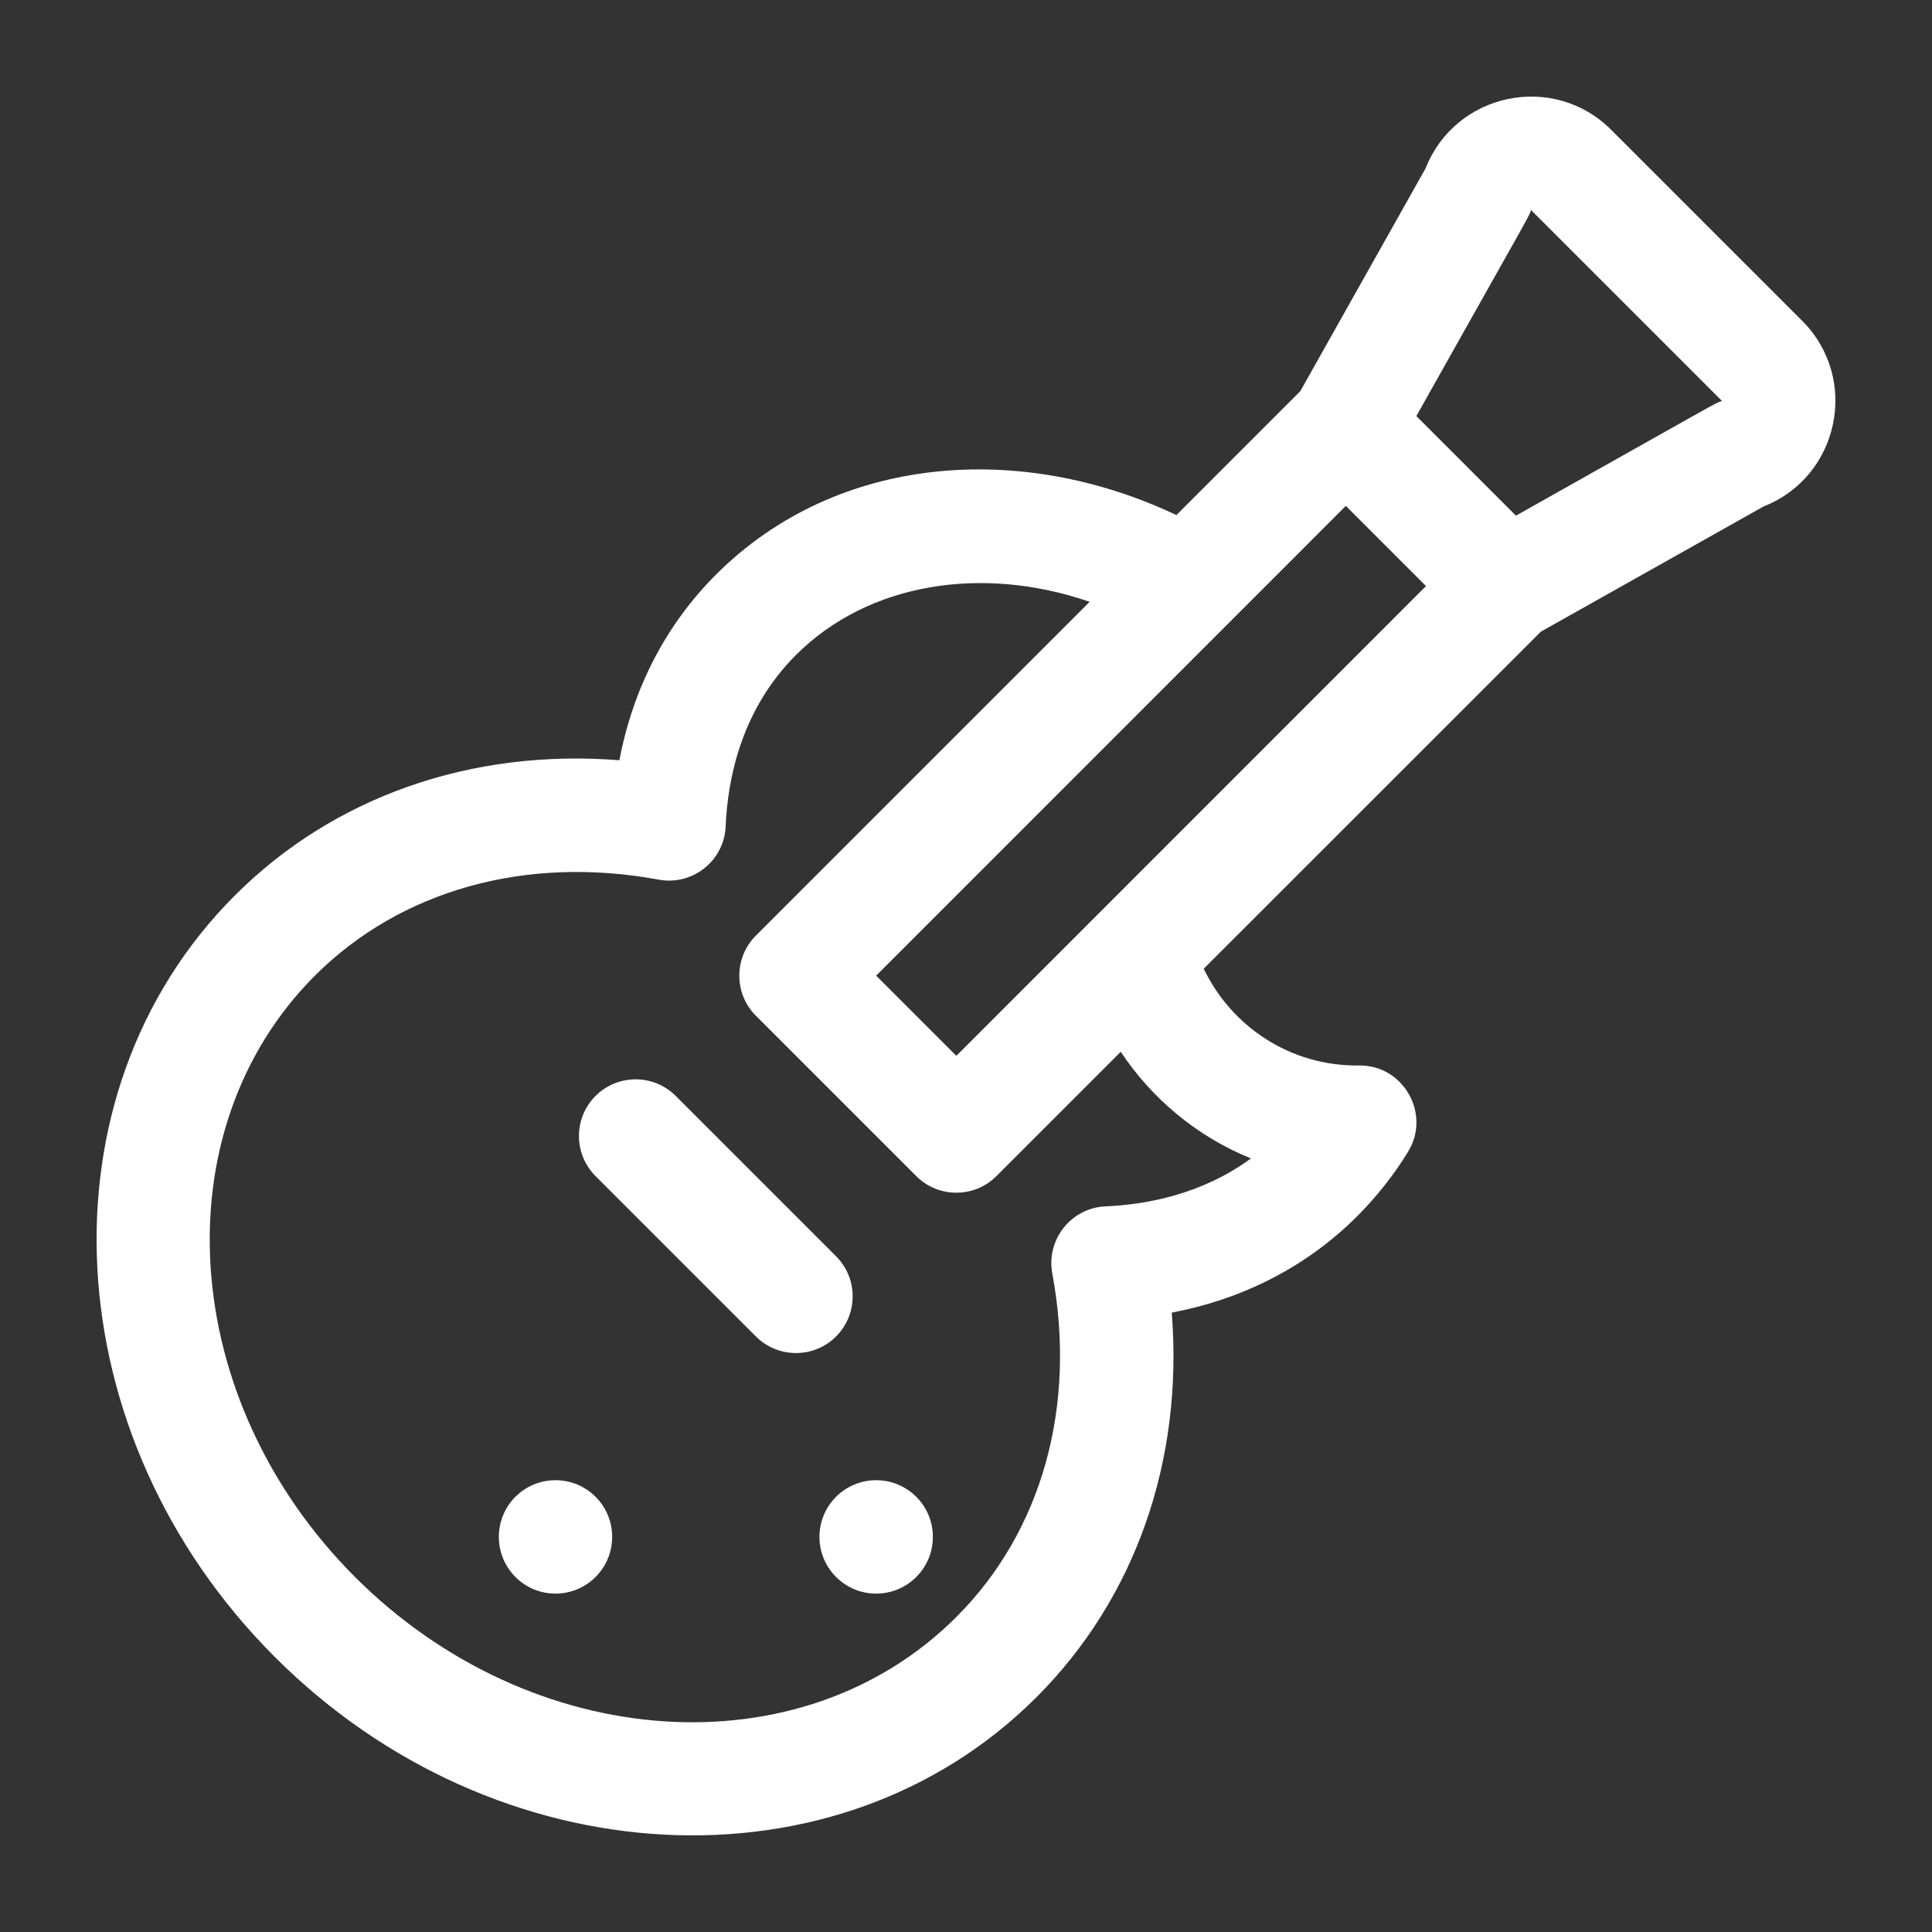 <svg width="20" height="20" viewBox="0 0 20 20" fill="none" xmlns="http://www.w3.org/2000/svg">
<rect x="0" y="0" width="20" height="20" fill="#333333" stroke="none"/>
<path d="M18.656 3.321L16.679 1.344C16.08 0.745 15.066 0.96 14.758 1.742L13.461 4.049L12.178 5.332C10.572 4.57 8.663 4.697 7.41 5.95C6.894 6.467 6.554 7.122 6.412 7.87C4.882 7.749 3.457 8.244 2.431 9.27C0.371 11.329 0.557 14.866 2.846 17.154C5.135 19.443 8.672 19.628 10.73 17.569C11.756 16.543 12.251 15.118 12.13 13.588C12.878 13.446 13.533 13.106 14.05 12.59C14.25 12.389 14.427 12.166 14.575 11.925C14.819 11.529 14.524 11.022 14.069 11.03C13.356 11.039 12.747 10.625 12.461 10.028L15.951 6.539L18.258 5.242C19.04 4.934 19.255 3.92 18.656 3.321ZM12.95 11.992C12.441 12.365 11.867 12.47 11.446 12.488C11.089 12.503 10.829 12.831 10.893 13.181C11.149 14.556 10.787 15.853 9.9 16.739C8.298 18.341 5.506 18.155 3.675 16.325C1.845 14.494 1.659 11.702 3.26 10.1C4.147 9.214 5.444 8.852 6.819 9.106C7.169 9.171 7.497 8.911 7.512 8.554C7.533 8.056 7.676 7.344 8.24 6.78C8.984 6.037 10.16 5.844 11.28 6.23L7.825 9.685C7.596 9.914 7.596 10.286 7.825 10.515L9.485 12.175C9.714 12.404 10.086 12.404 10.315 12.175L11.602 10.888C11.922 11.371 12.389 11.765 12.95 11.992ZM9.9 10.93L9.07 10.1L13.932 5.237L14.762 6.067L9.9 10.93ZM15.693 5.338L14.662 4.307C15.902 2.101 15.823 2.251 15.849 2.174L17.826 4.151C17.75 4.176 17.907 4.093 15.693 5.338Z" fill="white"/>
<path d="M8.655 13.005L6.995 11.345C6.766 11.116 6.395 11.116 6.165 11.345C5.936 11.574 5.936 11.945 6.165 12.175L7.825 13.835C8.055 14.064 8.426 14.064 8.655 13.835C8.884 13.605 8.884 13.234 8.655 13.005Z" fill="white"/>
<path d="M5.75 16.497C6.075 16.497 6.337 16.234 6.337 15.91C6.337 15.585 6.075 15.323 5.75 15.323C5.426 15.323 5.164 15.585 5.164 15.91C5.164 16.234 5.426 16.497 5.75 16.497Z" fill="white"/>
<path d="M9.07 16.497C9.394 16.497 9.657 16.234 9.657 15.91C9.657 15.585 9.394 15.323 9.07 15.323C8.746 15.323 8.483 15.585 8.483 15.91C8.483 16.234 8.746 16.497 9.07 16.497Z" fill="white"/>
</svg>
